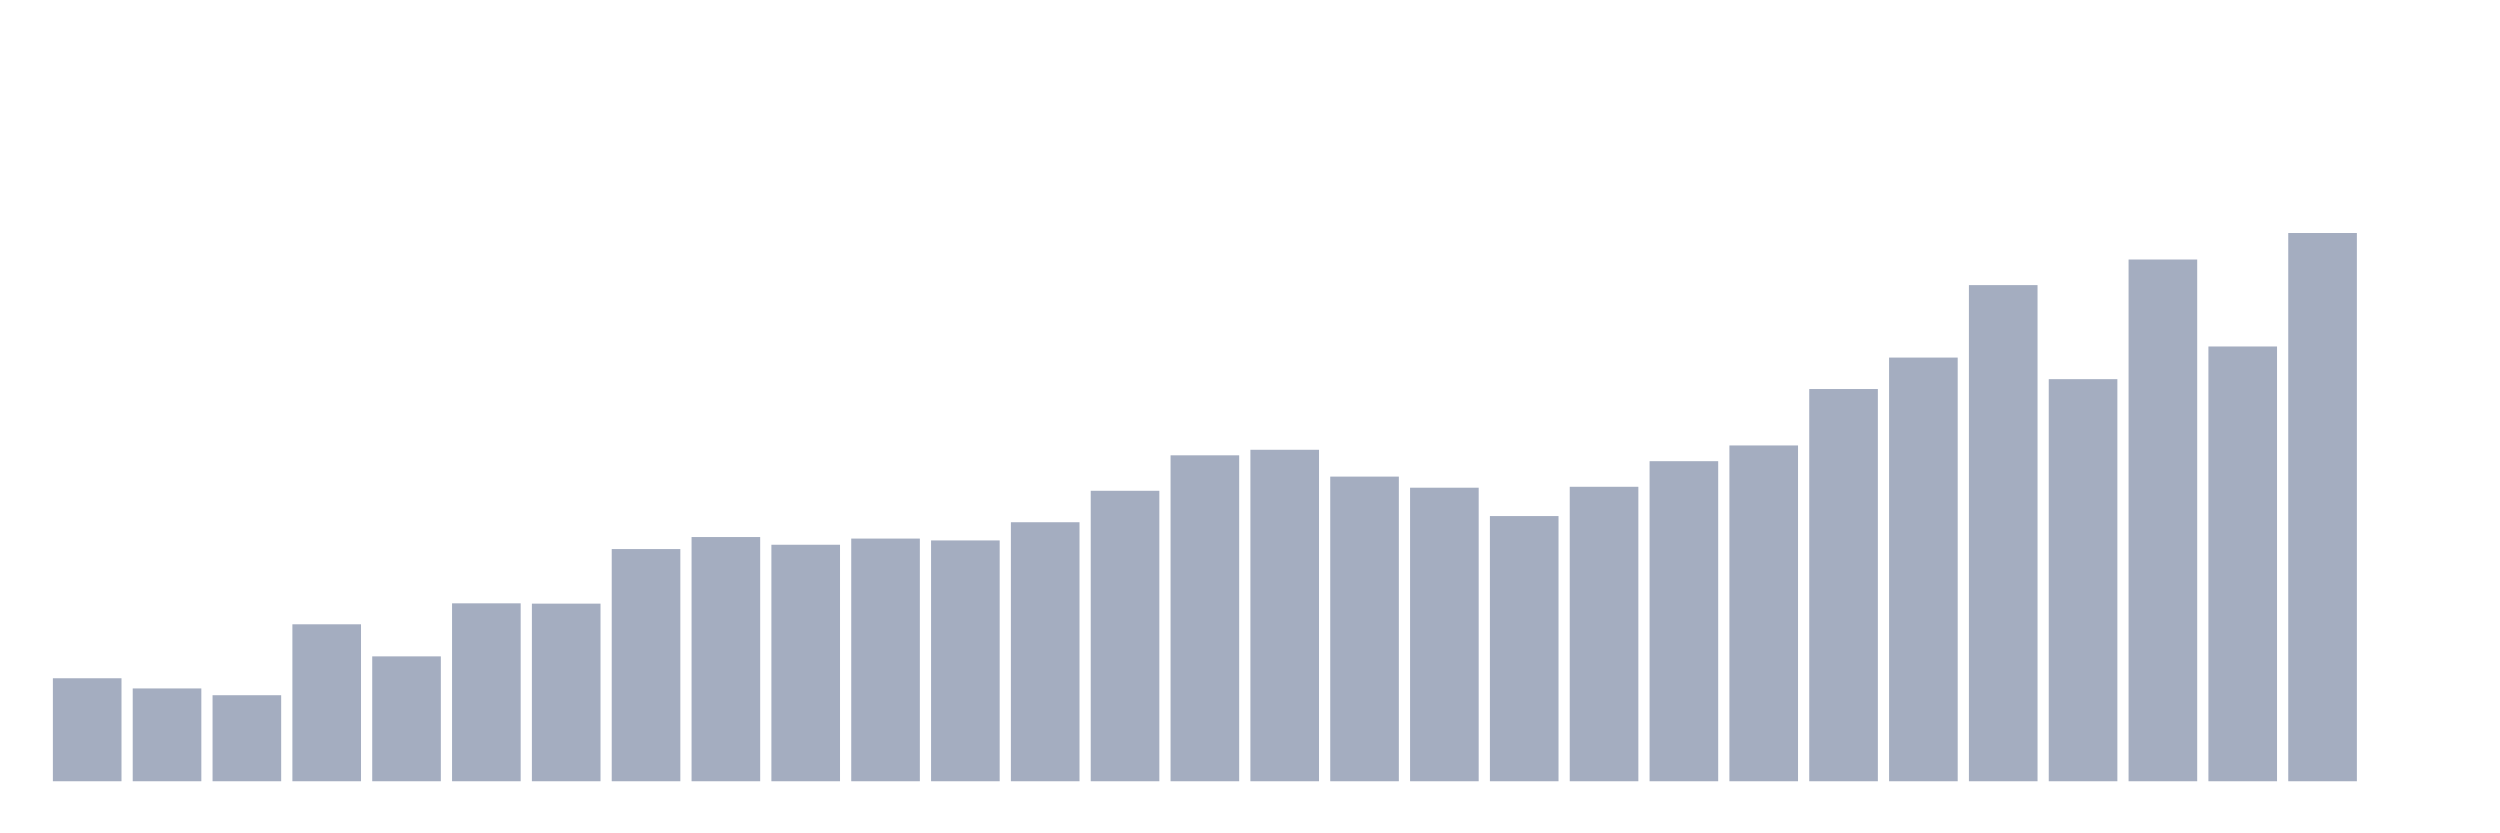 <svg xmlns="http://www.w3.org/2000/svg" viewBox="0 0 480 160"><g transform="translate(10,10)"><rect class="bar" x="0.153" width="13.175" y="120.226" height="19.774" fill="rgb(164,173,192)"></rect><rect class="bar" x="15.482" width="13.175" y="122.18" height="17.82" fill="rgb(164,173,192)"></rect><rect class="bar" x="30.81" width="13.175" y="123.482" height="16.518" fill="rgb(164,173,192)"></rect><rect class="bar" x="46.138" width="13.175" y="109.866" height="30.134" fill="rgb(164,173,192)"></rect><rect class="bar" x="61.466" width="13.175" y="116.023" height="23.977" fill="rgb(164,173,192)"></rect><rect class="bar" x="76.794" width="13.175" y="105.84" height="34.16" fill="rgb(164,173,192)"></rect><rect class="bar" x="92.123" width="13.175" y="105.899" height="34.101" fill="rgb(164,173,192)"></rect><rect class="bar" x="107.451" width="13.175" y="95.42" height="44.58" fill="rgb(164,173,192)"></rect><rect class="bar" x="122.779" width="13.175" y="93.111" height="46.889" fill="rgb(164,173,192)"></rect><rect class="bar" x="138.107" width="13.175" y="94.591" height="45.409" fill="rgb(164,173,192)"></rect><rect class="bar" x="153.436" width="13.175" y="93.407" height="46.593" fill="rgb(164,173,192)"></rect><rect class="bar" x="168.764" width="13.175" y="93.762" height="46.238" fill="rgb(164,173,192)"></rect><rect class="bar" x="184.092" width="13.175" y="90.269" height="49.731" fill="rgb(164,173,192)"></rect><rect class="bar" x="199.42" width="13.175" y="84.231" height="55.769" fill="rgb(164,173,192)"></rect><rect class="bar" x="214.748" width="13.175" y="77.422" height="62.578" fill="rgb(164,173,192)"></rect><rect class="bar" x="230.077" width="13.175" y="76.357" height="63.643" fill="rgb(164,173,192)"></rect><rect class="bar" x="245.405" width="13.175" y="81.507" height="58.493" fill="rgb(164,173,192)"></rect><rect class="bar" x="260.733" width="13.175" y="83.639" height="56.361" fill="rgb(164,173,192)"></rect><rect class="bar" x="276.061" width="13.175" y="89.085" height="50.915" fill="rgb(164,173,192)"></rect><rect class="bar" x="291.39" width="13.175" y="83.461" height="56.539" fill="rgb(164,173,192)"></rect><rect class="bar" x="306.718" width="13.175" y="78.547" height="61.453" fill="rgb(164,173,192)"></rect><rect class="bar" x="322.046" width="13.175" y="75.528" height="64.472" fill="rgb(164,173,192)"></rect><rect class="bar" x="337.374" width="13.175" y="64.694" height="75.306" fill="rgb(164,173,192)"></rect><rect class="bar" x="352.702" width="13.175" y="58.655" height="81.345" fill="rgb(164,173,192)"></rect><rect class="bar" x="368.031" width="13.175" y="44.742" height="95.258" fill="rgb(164,173,192)"></rect><rect class="bar" x="383.359" width="13.175" y="62.799" height="77.201" fill="rgb(164,173,192)"></rect><rect class="bar" x="398.687" width="13.175" y="39.828" height="100.172" fill="rgb(164,173,192)"></rect><rect class="bar" x="414.015" width="13.175" y="56.524" height="83.476" fill="rgb(164,173,192)"></rect><rect class="bar" x="429.344" width="13.175" y="34.737" height="105.263" fill="rgb(164,173,192)"></rect><rect class="bar" x="444.672" width="13.175" y="140" height="0" fill="rgb(164,173,192)"></rect></g></svg>